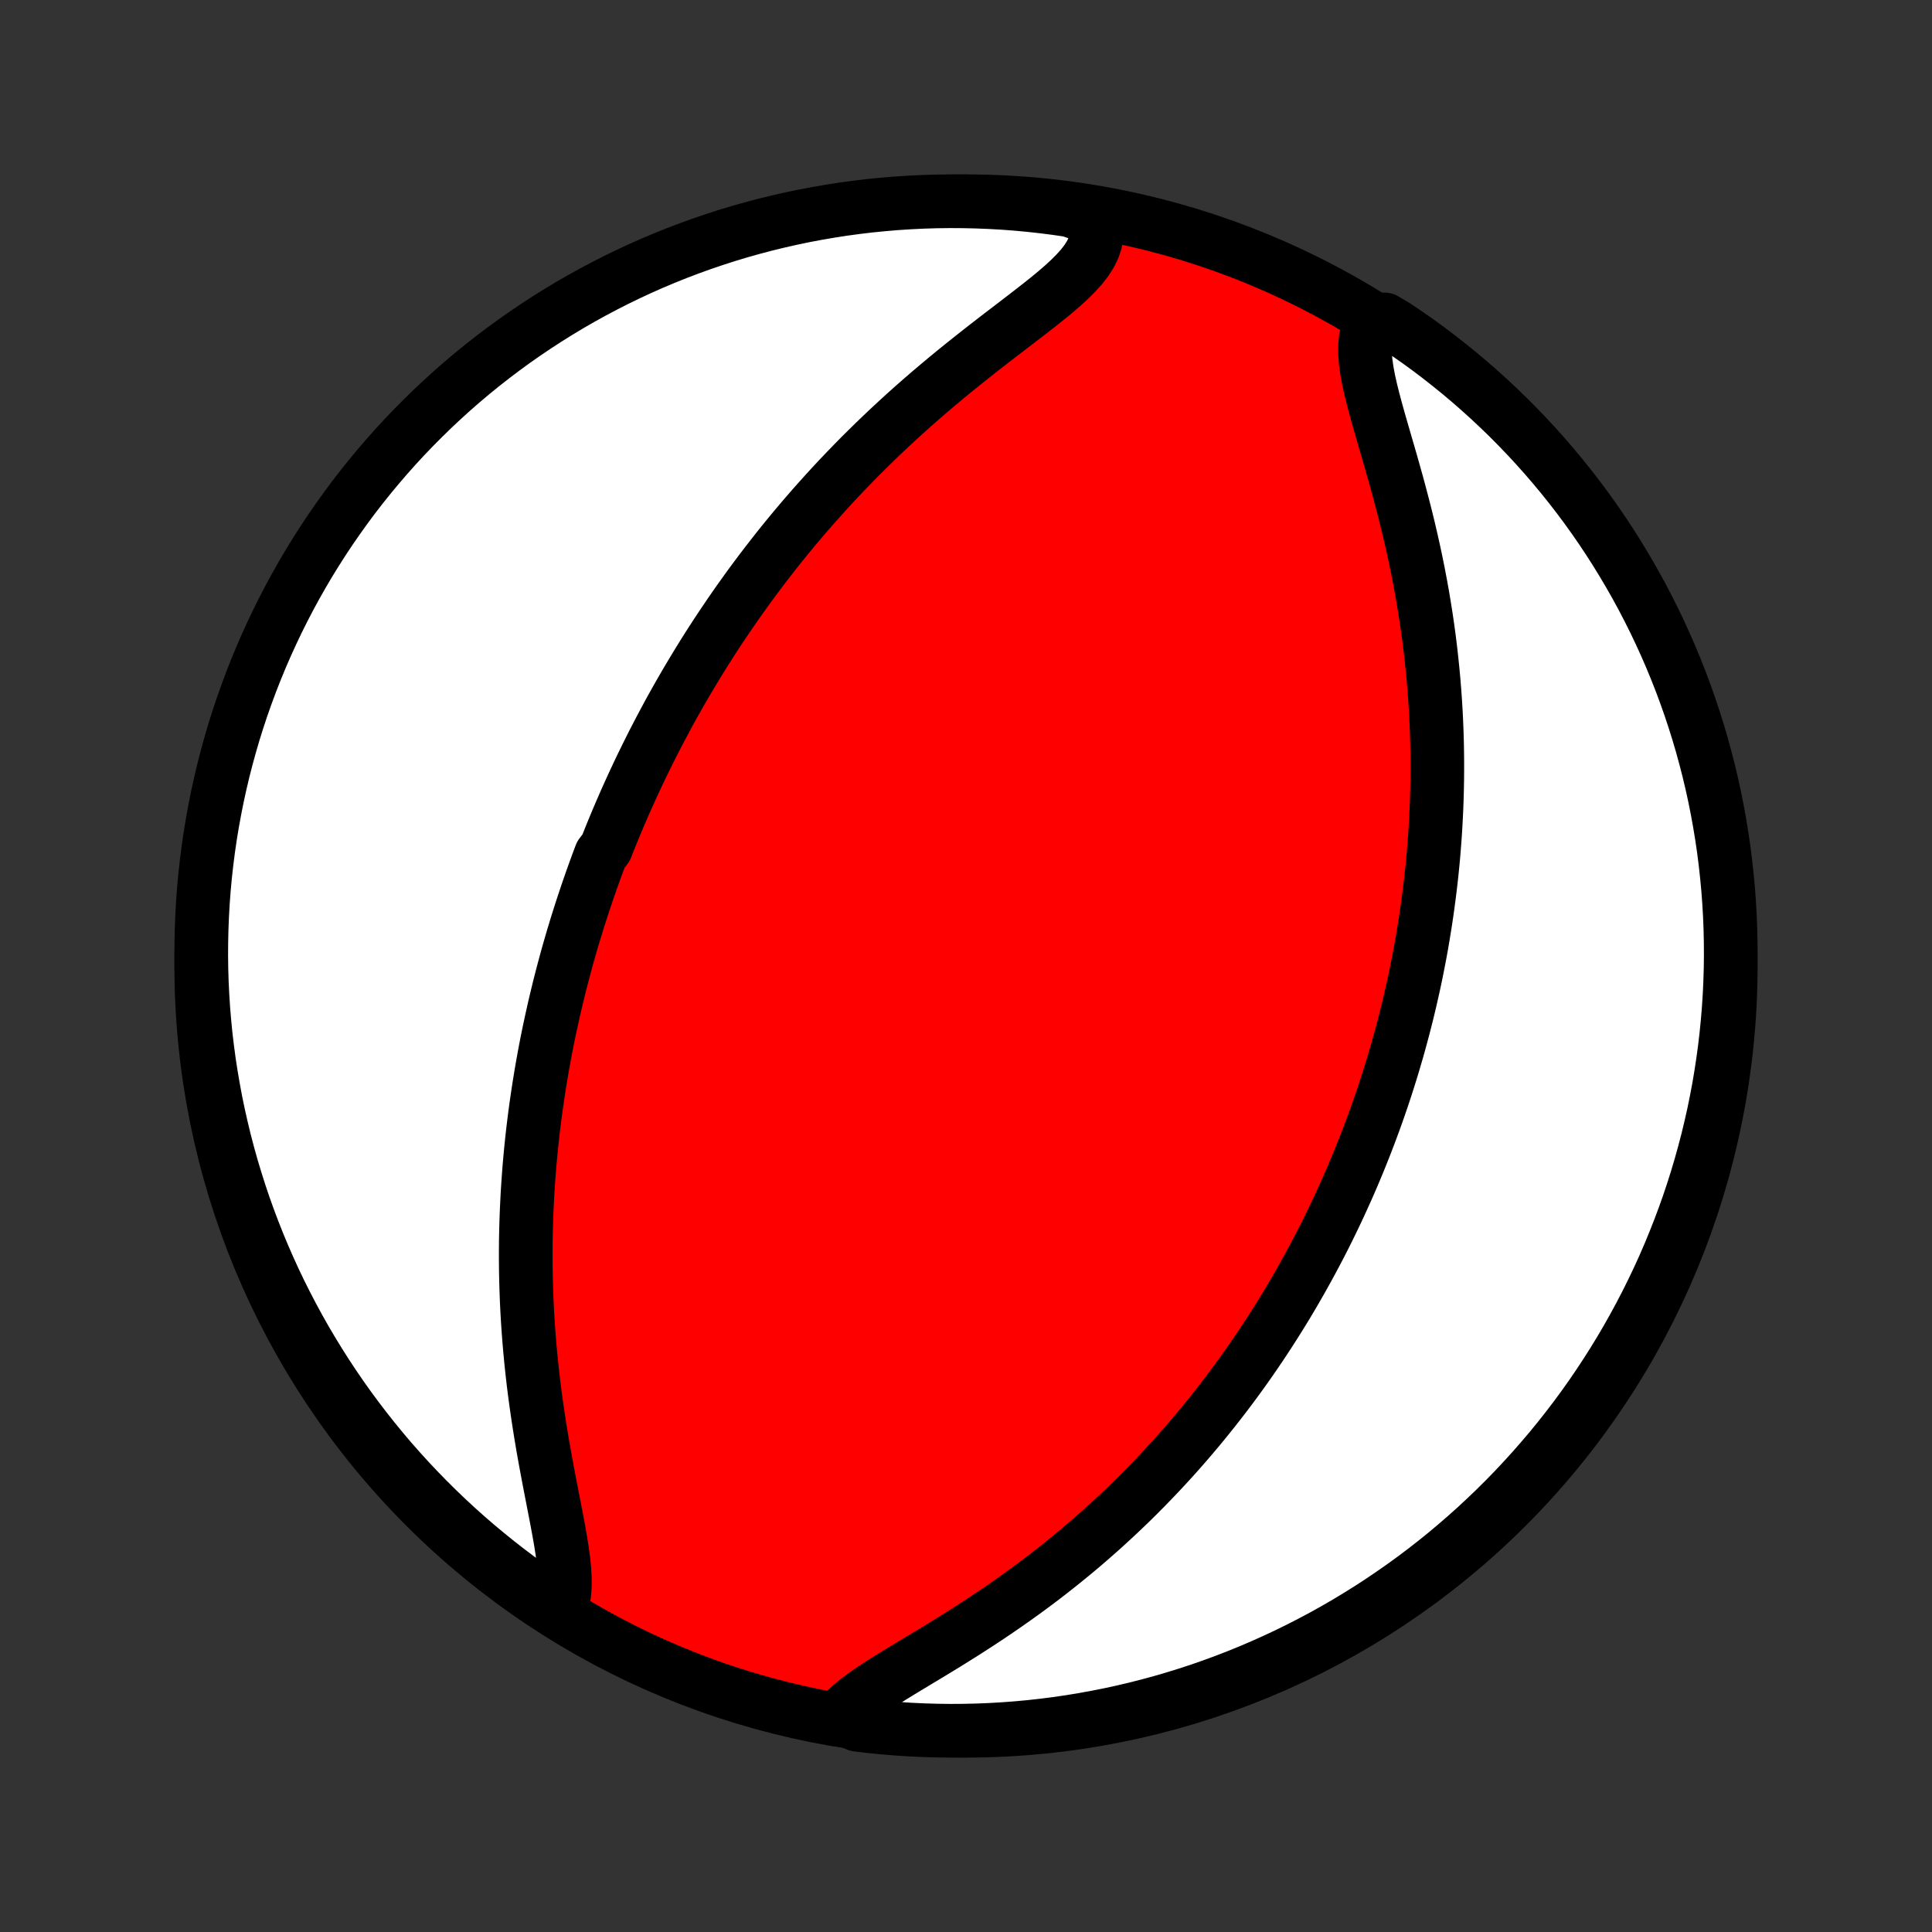 <?xml version="1.0" encoding="utf-8" standalone="no"?>
<!DOCTYPE svg PUBLIC "-//W3C//DTD SVG 1.1//EN"
  "http://www.w3.org/Graphics/SVG/1.1/DTD/svg11.dtd">
<!-- Created with matplotlib (http://matplotlib.org/) -->
<svg height="72pt" version="1.1" viewBox="0 0 72 72" width="72pt" xmlns="http://www.w3.org/2000/svg" xmlns:xlink="http://www.w3.org/1999/xlink">
 <rect x="0" y="0" width="72" height="72" fill="#333333" stroke="none"/>
 <defs>
  <style type="text/css">
*{stroke-linecap:butt;stroke-linejoin:round;}
  </style>
 </defs>
 <g id="figure_1">
  <g id="patch_1">
   <path d="
M0 72
L72 72
L72 0
L0 0
z
" style="fill:none;"/>
  </g>
  <g id="axes_1">
   <g id="PatchCollection_1">
    <defs>
     <path d="
M36 -7.5
C43.558 -7.5 50.808 -10.503 56.153 -15.848
C61.497 -21.192 64.5 -28.442 64.5 -36
C64.5 -43.558 61.497 -50.808 56.153 -56.153
C50.808 -61.497 43.558 -64.5 36 -64.5
C28.442 -64.5 21.192 -61.497 15.848 -56.153
C10.503 -50.808 7.5 -43.558 7.5 -36
C7.5 -28.442 10.503 -21.192 15.848 -15.848
C21.192 -10.503 28.442 -7.5 36 -7.5
z
" id="C0_0_a811fe30f3"/>
     <path d="
M20.908 -12.081
L20.982 -12.329
L21.029 -12.597
L21.05 -12.885
L21.05 -13.191
L21.032 -13.512
L20.998 -13.847
L20.951 -14.194
L20.895 -14.551
L20.831 -14.918
L20.762 -15.292
L20.689 -15.673
L20.614 -16.059
L20.538 -16.45
L20.462 -16.844
L20.387 -17.241
L20.313 -17.64
L20.242 -18.04
L20.174 -18.441
L20.109 -18.843
L20.047 -19.244
L19.989 -19.645
L19.934 -20.046
L19.884 -20.444
L19.838 -20.842
L19.796 -21.237
L19.758 -21.631
L19.724 -22.022
L19.694 -22.411
L19.668 -22.797
L19.646 -23.18
L19.628 -23.561
L19.614 -23.939
L19.603 -24.313
L19.596 -24.684
L19.593 -25.052
L19.593 -25.417
L19.596 -25.779
L19.603 -26.137
L19.613 -26.492
L19.626 -26.843
L19.642 -27.192
L19.66 -27.536
L19.682 -27.878
L19.706 -28.216
L19.732 -28.551
L19.762 -28.883
L19.793 -29.211
L19.827 -29.536
L19.863 -29.858
L19.902 -30.178
L19.942 -30.494
L19.985 -30.807
L20.03 -31.117
L20.076 -31.424
L20.125 -31.729
L20.175 -32.031
L20.227 -32.33
L20.281 -32.627
L20.336 -32.921
L20.393 -33.212
L20.452 -33.502
L20.513 -33.789
L20.575 -34.073
L20.638 -34.356
L20.703 -34.636
L20.77 -34.914
L20.837 -35.191
L20.907 -35.465
L20.978 -35.738
L21.05 -36.009
L21.123 -36.278
L21.198 -36.545
L21.275 -36.811
L21.352 -37.076
L21.432 -37.339
L21.512 -37.6
L21.594 -37.86
L21.677 -38.119
L21.762 -38.377
L21.848 -38.634
L21.935 -38.89
L22.024 -39.144
L22.114 -39.398
L22.205 -39.651
L22.298 -39.903
L22.393 -40.154
L22.586 -40.405
L22.685 -40.655
L22.785 -40.904
L22.887 -41.153
L22.991 -41.402
L23.096 -41.65
L23.203 -41.897
L23.311 -42.145
L23.422 -42.392
L23.534 -42.639
L23.647 -42.885
L23.763 -43.132
L23.88 -43.379
L24 -43.625
L24.121 -43.872
L24.244 -44.119
L24.369 -44.366
L24.497 -44.613
L24.626 -44.86
L24.758 -45.108
L24.891 -45.356
L25.027 -45.605
L25.166 -45.853
L25.307 -46.103
L25.45 -46.352
L25.596 -46.603
L25.745 -46.854
L25.896 -47.105
L26.05 -47.357
L26.206 -47.61
L26.366 -47.864
L26.529 -48.118
L26.694 -48.373
L26.863 -48.628
L27.035 -48.885
L27.21 -49.142
L27.388 -49.4
L27.57 -49.659
L27.756 -49.919
L27.944 -50.18
L28.137 -50.441
L28.333 -50.703
L28.534 -50.967
L28.738 -51.23
L28.946 -51.495
L29.158 -51.761
L29.375 -52.027
L29.595 -52.294
L29.82 -52.561
L30.049 -52.829
L30.283 -53.098
L30.522 -53.367
L30.765 -53.637
L31.012 -53.907
L31.264 -54.177
L31.521 -54.447
L31.783 -54.718
L32.049 -54.989
L32.321 -55.259
L32.596 -55.529
L32.877 -55.799
L33.162 -56.068
L33.452 -56.337
L33.746 -56.605
L34.044 -56.872
L34.347 -57.138
L34.653 -57.402
L34.964 -57.665
L35.277 -57.927
L35.593 -58.187
L35.912 -58.444
L36.233 -58.7
L36.555 -58.954
L36.878 -59.206
L37.2 -59.455
L37.522 -59.701
L37.841 -59.945
L38.156 -60.187
L38.466 -60.426
L38.769 -60.663
L39.063 -60.898
L39.346 -61.131
L39.614 -61.363
L39.865 -61.594
L40.096 -61.825
L40.304 -62.055
L40.484 -62.287
L40.634 -62.521
L40.75 -62.757
L40.829 -62.996
L40.87 -63.239
L40.869 -63.486
L40.828 -63.737
L40.354 -63.992
L39.861 -64.165
L39.368 -64.237
L38.873 -64.3
L38.378 -64.355
L37.882 -64.401
L37.386 -64.438
L36.889 -64.466
L36.391 -64.486
L35.894 -64.497
L35.397 -64.5
L34.899 -64.494
L34.403 -64.479
L33.906 -64.455
L33.41 -64.423
L32.915 -64.382
L32.421 -64.333
L31.928 -64.274
L31.437 -64.208
L30.947 -64.132
L30.458 -64.048
L29.971 -63.956
L29.486 -63.855
L29.002 -63.745
L28.521 -63.628
L28.042 -63.501
L27.566 -63.367
L27.092 -63.224
L26.621 -63.072
L26.153 -62.913
L25.688 -62.745
L25.225 -62.569
L24.767 -62.385
L24.311 -62.193
L23.859 -61.993
L23.411 -61.785
L22.967 -61.569
L22.526 -61.345
L22.09 -61.114
L21.658 -60.875
L21.231 -60.629
L20.807 -60.374
L20.389 -60.113
L19.975 -59.844
L19.566 -59.568
L19.162 -59.285
L18.764 -58.995
L18.37 -58.697
L17.982 -58.393
L17.599 -58.082
L17.222 -57.764
L16.851 -57.44
L16.486 -57.108
L16.126 -56.771
L15.773 -56.427
L15.425 -56.077
L15.084 -55.721
L14.749 -55.359
L14.421 -54.991
L14.1 -54.617
L13.785 -54.238
L13.476 -53.853
L13.175 -53.463
L12.881 -53.067
L12.594 -52.666
L12.313 -52.26
L12.04 -51.849
L11.775 -51.433
L11.516 -51.013
L11.265 -50.587
L11.022 -50.158
L10.786 -49.724
L10.558 -49.286
L10.338 -48.844
L10.126 -48.398
L9.921 -47.948
L9.724 -47.495
L9.536 -47.038
L9.355 -46.578
L9.183 -46.114
L9.018 -45.648
L8.862 -45.178
L8.714 -44.706
L8.575 -44.231
L8.444 -43.754
L8.321 -43.274
L8.207 -42.792
L8.101 -42.308
L8.004 -41.822
L7.915 -41.334
L7.834 -40.844
L7.763 -40.354
L7.7 -39.861
L7.645 -39.368
L7.599 -38.873
L7.562 -38.378
L7.534 -37.882
L7.514 -37.386
L7.503 -36.889
L7.5 -36.391
L7.506 -35.894
L7.521 -35.397
L7.545 -34.899
L7.577 -34.403
L7.618 -33.906
L7.667 -33.41
L7.726 -32.915
L7.792 -32.421
L7.868 -31.928
L7.952 -31.437
L8.044 -30.947
L8.145 -30.458
L8.255 -29.971
L8.372 -29.486
L8.499 -29.002
L8.633 -28.521
L8.777 -28.042
L8.928 -27.566
L9.087 -27.092
L9.255 -26.621
L9.431 -26.153
L9.615 -25.688
L9.807 -25.225
L10.007 -24.767
L10.215 -24.311
L10.431 -23.859
L10.655 -23.411
L10.886 -22.967
L11.125 -22.526
L11.371 -22.09
L11.626 -21.658
L11.887 -21.231
L12.156 -20.807
L12.432 -20.389
L12.715 -19.975
L13.005 -19.566
L13.303 -19.162
L13.607 -18.764
L13.918 -18.37
L14.236 -17.982
L14.56 -17.599
L14.892 -17.222
L15.229 -16.851
L15.573 -16.486
L15.923 -16.126
L16.279 -15.773
L16.641 -15.425
L17.009 -15.084
L17.383 -14.749
L17.762 -14.421
L18.147 -14.1
L18.537 -13.785
L18.933 -13.476
L19.334 -13.175
L19.74 -12.881
L20.151 -12.594
z
" id="C0_1_3fc1759f69"/>
     <path d="
M31.302 -8.038
L31.498 -8.25
L31.725 -8.459
L31.979 -8.665
L32.257 -8.87
L32.554 -9.074
L32.868 -9.279
L33.196 -9.485
L33.534 -9.693
L33.881 -9.903
L34.234 -10.116
L34.592 -10.331
L34.953 -10.55
L35.315 -10.772
L35.678 -10.998
L36.04 -11.227
L36.4 -11.459
L36.759 -11.695
L37.114 -11.933
L37.466 -12.175
L37.814 -12.419
L38.158 -12.666
L38.497 -12.915
L38.832 -13.167
L39.161 -13.421
L39.485 -13.677
L39.804 -13.934
L40.118 -14.193
L40.426 -14.453
L40.728 -14.715
L41.025 -14.977
L41.316 -15.241
L41.602 -15.505
L41.882 -15.77
L42.157 -16.035
L42.426 -16.301
L42.69 -16.567
L42.948 -16.833
L43.201 -17.099
L43.45 -17.365
L43.693 -17.631
L43.931 -17.896
L44.164 -18.162
L44.392 -18.427
L44.616 -18.692
L44.835 -18.956
L45.049 -19.22
L45.26 -19.484
L45.465 -19.747
L45.667 -20.009
L45.865 -20.271
L46.058 -20.532
L46.248 -20.793
L46.434 -21.053
L46.616 -21.313
L46.794 -21.572
L46.969 -21.83
L47.14 -22.088
L47.308 -22.345
L47.473 -22.602
L47.635 -22.858
L47.793 -23.114
L47.949 -23.369
L48.101 -23.624
L48.251 -23.879
L48.397 -24.133
L48.541 -24.387
L48.682 -24.64
L48.821 -24.893
L48.957 -25.146
L49.091 -25.399
L49.222 -25.651
L49.351 -25.904
L49.477 -26.156
L49.601 -26.409
L49.723 -26.661
L49.843 -26.913
L49.96 -27.166
L50.075 -27.419
L50.189 -27.671
L50.3 -27.924
L50.41 -28.178
L50.517 -28.432
L50.623 -28.686
L50.726 -28.941
L50.828 -29.196
L50.928 -29.451
L51.026 -29.708
L51.122 -29.965
L51.217 -30.223
L51.31 -30.481
L51.401 -30.741
L51.49 -31.001
L51.578 -31.262
L51.664 -31.525
L51.748 -31.788
L51.831 -32.053
L51.912 -32.319
L51.991 -32.586
L52.069 -32.854
L52.145 -33.124
L52.219 -33.396
L52.292 -33.669
L52.363 -33.943
L52.433 -34.22
L52.5 -34.498
L52.566 -34.778
L52.63 -35.059
L52.693 -35.343
L52.754 -35.629
L52.812 -35.917
L52.869 -36.207
L52.925 -36.499
L52.978 -36.794
L53.029 -37.091
L53.078 -37.39
L53.126 -37.692
L53.171 -37.997
L53.214 -38.304
L53.255 -38.614
L53.294 -38.926
L53.331 -39.242
L53.365 -39.56
L53.397 -39.882
L53.426 -40.206
L53.452 -40.534
L53.477 -40.865
L53.498 -41.199
L53.516 -41.536
L53.532 -41.877
L53.545 -42.22
L53.554 -42.568
L53.561 -42.918
L53.564 -43.273
L53.564 -43.63
L53.56 -43.991
L53.553 -44.356
L53.542 -44.724
L53.527 -45.095
L53.509 -45.47
L53.486 -45.848
L53.459 -46.23
L53.428 -46.615
L53.392 -47.003
L53.352 -47.395
L53.308 -47.789
L53.259 -48.187
L53.205 -48.587
L53.146 -48.99
L53.082 -49.396
L53.014 -49.803
L52.94 -50.213
L52.862 -50.625
L52.779 -51.038
L52.691 -51.453
L52.598 -51.868
L52.501 -52.285
L52.4 -52.701
L52.294 -53.117
L52.185 -53.532
L52.074 -53.946
L51.959 -54.357
L51.843 -54.767
L51.726 -55.172
L51.609 -55.574
L51.494 -55.971
L51.382 -56.361
L51.275 -56.745
L51.175 -57.12
L51.084 -57.485
L51.005 -57.84
L50.941 -58.182
L50.895 -58.509
L50.87 -58.821
L50.87 -59.116
L50.897 -59.392
L50.955 -59.648
L51.044 -59.883
L51.601 -60.096
L52.015 -59.851
L52.424 -59.575
L52.828 -59.292
L53.227 -59.002
L53.62 -58.705
L54.008 -58.4
L54.391 -58.09
L54.768 -57.772
L55.14 -57.447
L55.505 -57.117
L55.865 -56.779
L56.219 -56.436
L56.566 -56.086
L56.907 -55.73
L57.242 -55.368
L57.571 -55
L57.892 -54.627
L58.208 -54.247
L58.516 -53.863
L58.818 -53.472
L59.112 -53.077
L59.4 -52.676
L59.68 -52.27
L59.953 -51.859
L60.219 -51.443
L60.477 -51.023
L60.728 -50.598
L60.972 -50.169
L61.208 -49.735
L61.436 -49.297
L61.657 -48.855
L61.869 -48.409
L62.074 -47.959
L62.271 -47.506
L62.46 -47.049
L62.641 -46.589
L62.813 -46.126
L62.978 -45.659
L63.134 -45.19
L63.282 -44.718
L63.422 -44.243
L63.553 -43.765
L63.676 -43.286
L63.791 -42.804
L63.897 -42.32
L63.994 -41.834
L64.083 -41.346
L64.164 -40.856
L64.236 -40.366
L64.299 -39.873
L64.353 -39.38
L64.4 -38.886
L64.437 -38.39
L64.466 -37.894
L64.486 -37.398
L64.497 -36.901
L64.5 -36.404
L64.494 -35.906
L64.479 -35.409
L64.456 -34.912
L64.424 -34.415
L64.383 -33.918
L64.334 -33.423
L64.276 -32.928
L64.209 -32.434
L64.134 -31.941
L64.051 -31.449
L63.958 -30.959
L63.858 -30.47
L63.748 -29.983
L63.631 -29.497
L63.504 -29.014
L63.37 -28.533
L63.227 -28.054
L63.076 -27.578
L62.917 -27.104
L62.749 -26.633
L62.573 -26.164
L62.389 -25.699
L62.198 -25.237
L61.998 -24.778
L61.79 -24.322
L61.574 -23.87
L61.351 -23.422
L61.12 -22.978
L60.881 -22.537
L60.635 -22.101
L60.381 -21.669
L60.12 -21.241
L59.851 -20.818
L59.575 -20.399
L59.292 -19.985
L59.002 -19.576
L58.705 -19.172
L58.4 -18.773
L58.09 -18.38
L57.772 -17.991
L57.447 -17.609
L57.117 -17.232
L56.779 -16.86
L56.436 -16.494
L56.086 -16.135
L55.73 -15.781
L55.368 -15.434
L55 -15.092
L54.627 -14.758
L54.247 -14.429
L53.863 -14.107
L53.472 -13.792
L53.077 -13.484
L52.676 -13.182
L52.27 -12.888
L51.859 -12.601
L51.443 -12.32
L51.023 -12.047
L50.598 -11.781
L50.169 -11.523
L49.735 -11.271
L49.297 -11.028
L48.855 -10.792
L48.409 -10.564
L47.959 -10.343
L47.506 -10.131
L47.049 -9.926
L46.589 -9.729
L46.126 -9.54
L45.659 -9.359
L45.19 -9.187
L44.718 -9.022
L44.243 -8.866
L43.765 -8.718
L43.286 -8.578
L42.804 -8.447
L42.32 -8.324
L41.834 -8.209
L41.346 -8.103
L40.856 -8.006
L40.366 -7.917
L39.873 -7.836
L39.38 -7.764
L38.886 -7.701
L38.39 -7.646
L37.894 -7.6
L37.398 -7.563
L36.901 -7.534
L36.404 -7.514
L35.906 -7.503
L35.409 -7.5
L34.912 -7.506
L34.415 -7.521
L33.918 -7.544
L33.423 -7.576
L32.928 -7.617
L32.434 -7.666
L31.941 -7.724
z
" id="C0_2_4e674c6a9b"/>
    </defs>
    <g clip-path="url(#p1bffca34e9)">
     <use style="fill:#ff0000;stroke:#000000;stroke-width:2.0;" x="0.0" xlink:href="#C0_0_a811fe30f3" y="72.0"/>
    </g>
    <g clip-path="url(#p1bffca34e9)">
     <use style="fill:#ffffff;stroke:#000000;stroke-width:2.0;" x="0.0" xlink:href="#C0_1_3fc1759f69" y="72.0"/>
    </g>
    <g clip-path="url(#p1bffca34e9)">
     <use style="fill:#ffffff;stroke:#000000;stroke-width:2.0;" x="0.0" xlink:href="#C0_2_4e674c6a9b" y="72.0"/>
    </g>
   </g>
  </g>
 </g>
 <defs>
  <clipPath id="p1bffca34e9">
   <rect height="72.0" width="72.0" x="0.0" y="0.0"/>
  </clipPath>
 </defs>
</svg>
